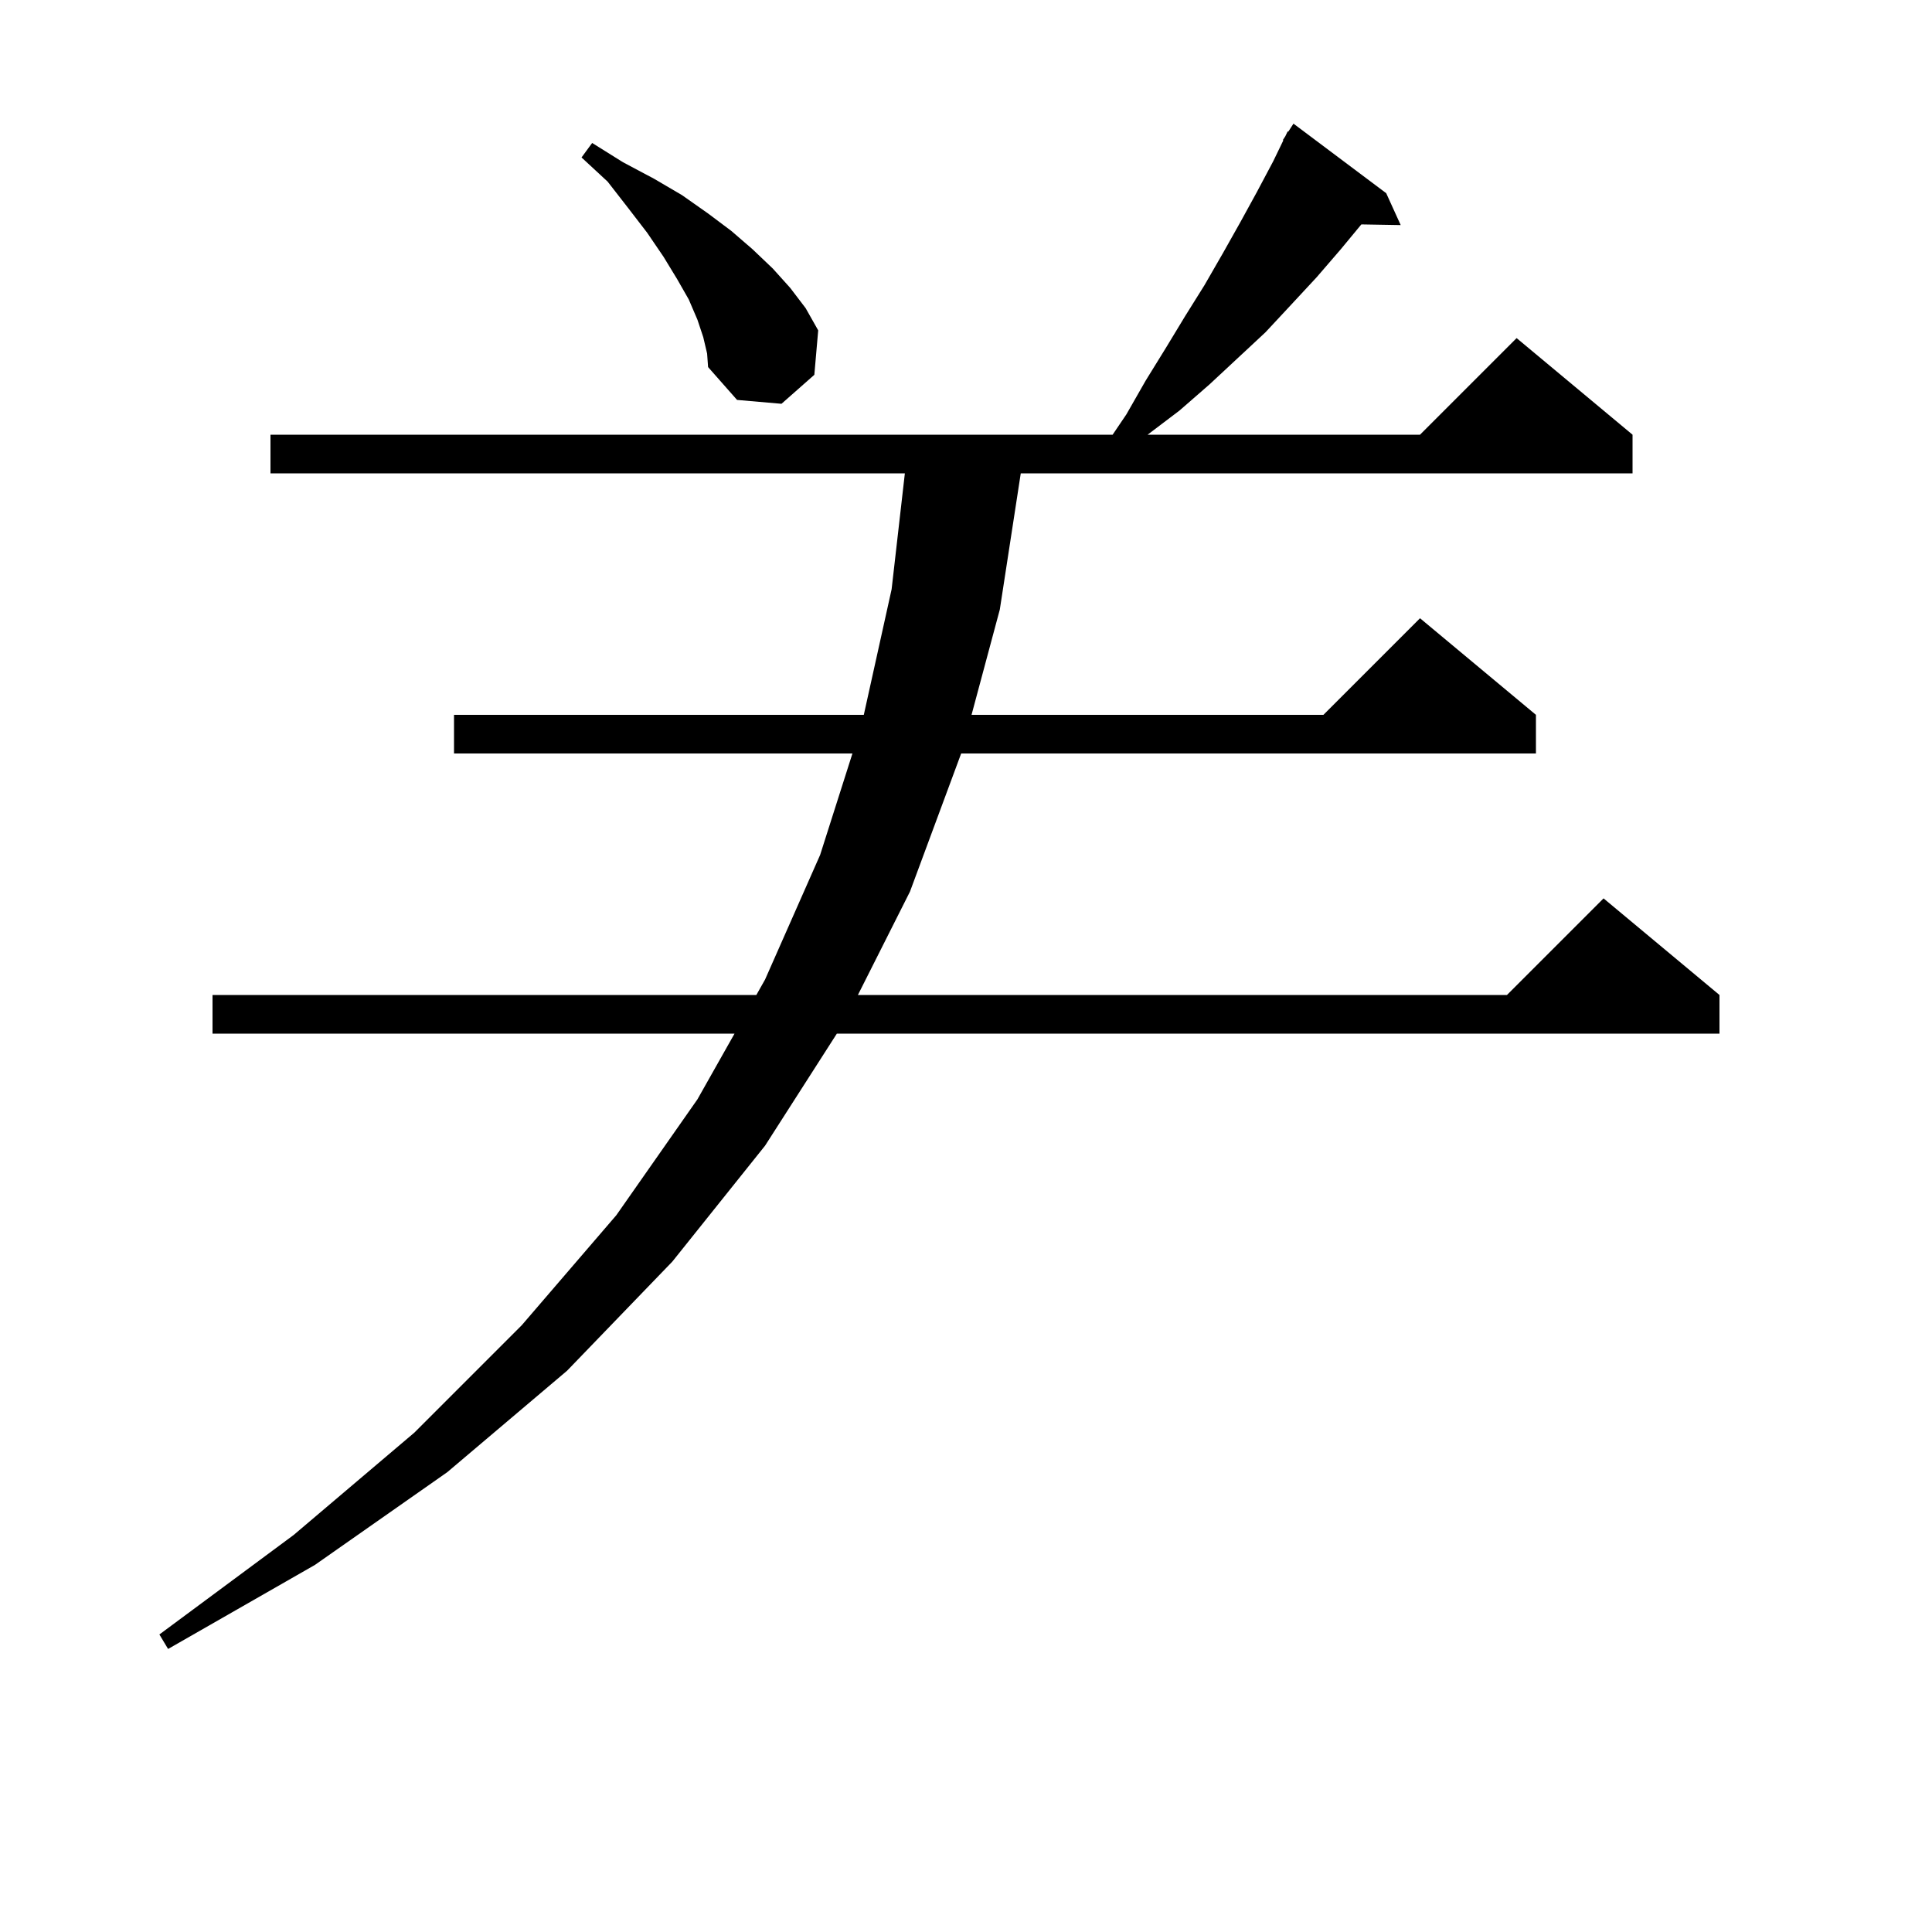 <svg xmlns="http://www.w3.org/2000/svg" xmlns:xlink="http://www.w3.org/1999/xlink" version="1.1" baseProfile="full" viewBox="0 0 200 200" width="200" height="200">
<g fill="black">
<path d="M 143.5 20.0 L 145.0 23.3 L 140.927 23.23 L 138.8 25.8 L 136.3 28.7 L 133.7 31.5 L 131.0 34.4 L 125.2 39.8 L 122.1 42.5 L 118.8 45.0 L 147.0 45.0 L 157.0 35.0 L 169.0 45.0 L 169.0 49.0 L 105.669 49.0 L 103.5 63.1 L 100.574 74.0 L 137.0 74.0 L 147.0 64.0 L 159.0 74.0 L 159.0 78.0 L 99.5 78.0 L 94.2 92.3 L 88.81 103.0 L 156.0 103.0 L 166.0 93.0 L 178.0 103.0 L 178.0 107.0 L 86.631 107.0 L 79.2 118.6 L 69.6 130.6 L 58.7 141.9 L 46.3 152.4 L 32.6 162.0 L 17.4 170.7 L 16.5 169.2 L 30.4 158.9 L 42.9 148.3 L 54.0 137.2 L 63.8 125.8 L 72.2 113.8 L 76.039 107.0 L 22.0 107.0 L 22.0 103.0 L 78.297 103.0 L 79.2 101.4 L 84.9 88.5 L 88.244 78.0 L 47.0 78.0 L 47.0 74.0 L 89.421 74.0 L 92.3 61.0 L 93.671 49.0 L 28.0 49.0 L 28.0 45.0 L 115.179 45.0 L 116.6 42.9 L 118.6 39.4 L 120.7 36.0 L 122.7 32.7 L 124.7 29.5 L 126.6 26.2 L 128.4 23.0 L 130.1 19.9 L 131.8 16.7 L 132.852 14.527 L 132.8 14.5 L 133.056 14.105 L 133.3 13.6 L 133.359 13.637 L 133.9 12.8 Z M 72.8 34.9 L 72.2 33.1 L 71.3 31.0 L 70.1 28.9 L 68.7 26.6 L 67.0 24.1 L 65.0 21.5 L 62.9 18.8 L 60.2 16.3 L 61.3 14.8 L 64.5 16.8 L 67.7 18.5 L 70.6 20.2 L 73.3 22.1 L 75.7 23.9 L 77.9 25.8 L 80.0 27.8 L 81.8 29.8 L 83.4 31.9 L 84.7 34.2 L 84.3 38.8 L 80.9 41.8 L 76.3 41.4 L 73.3 38.0 L 73.2 36.6 Z " />
</g>
</svg>
